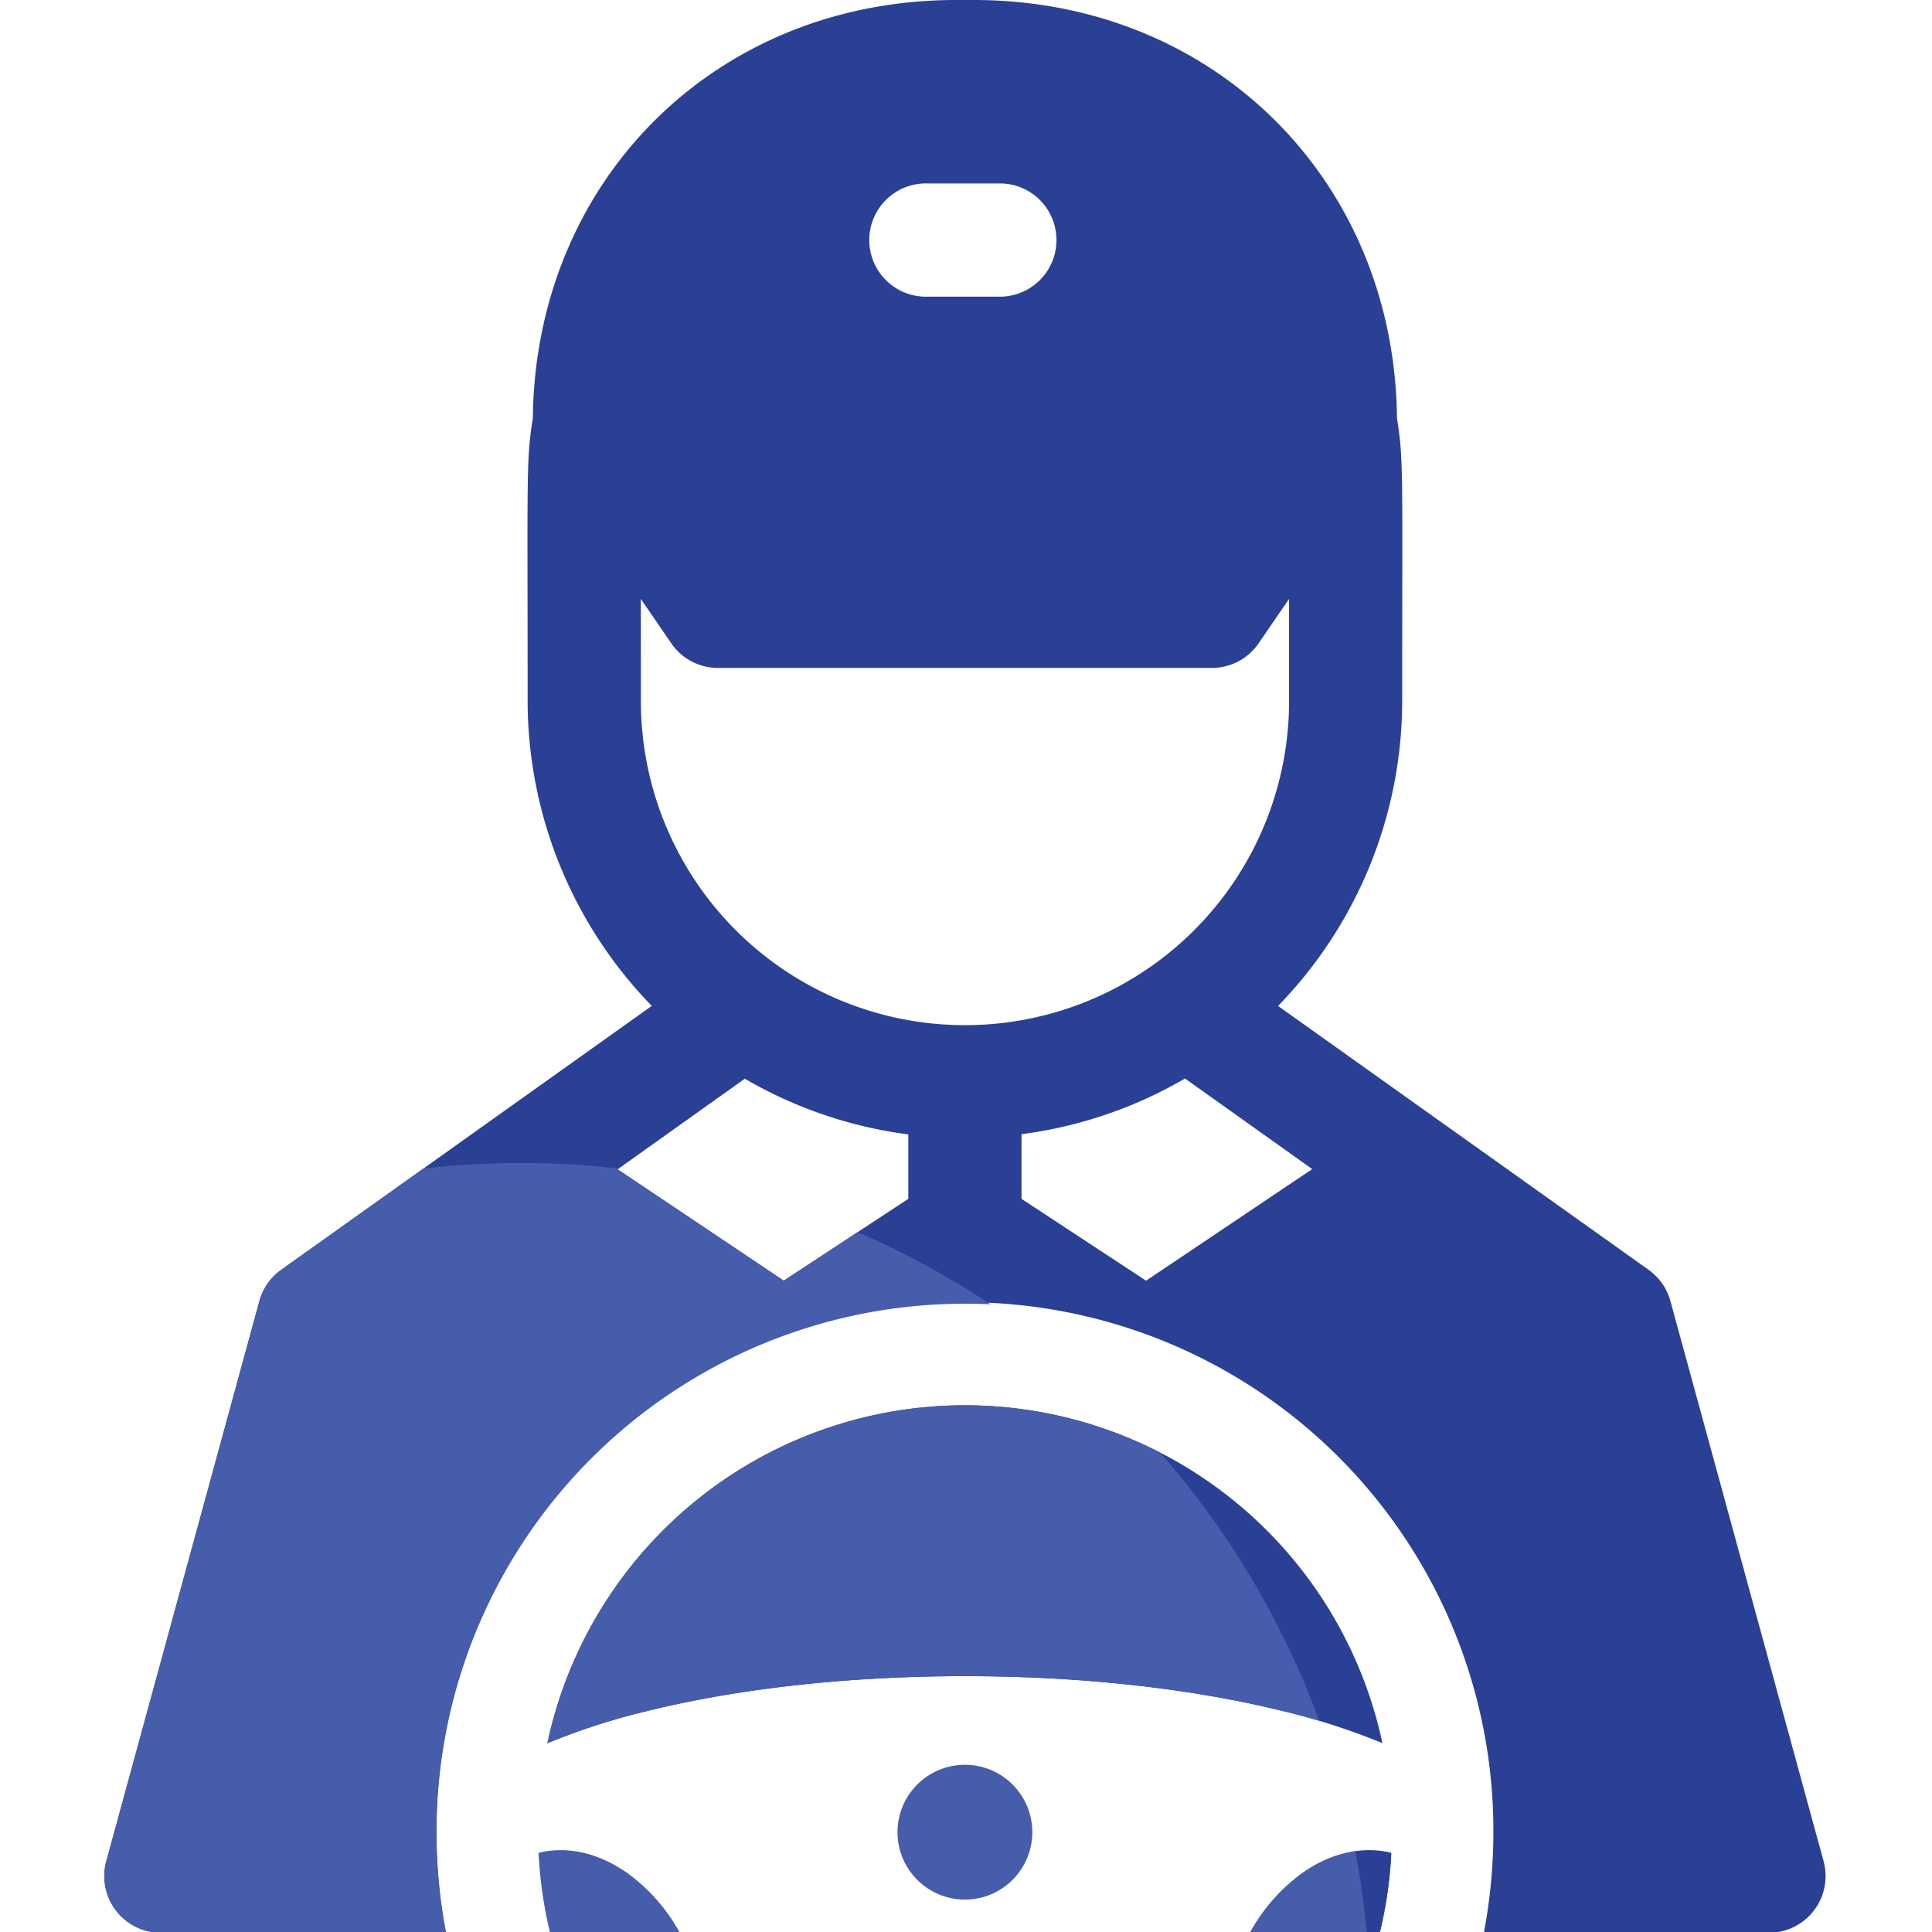 <svg xmlns="http://www.w3.org/2000/svg" xmlns:xlink="http://www.w3.org/1999/xlink" width="500" height="500" viewBox="0 0 500 500">
  <defs>
    <clipPath id="clip-ic-Driver-_14">
      <rect width="500" height="500"/>
    </clipPath>
  </defs>
  <g id="ic-Driver-_14" data-name="ic-Driver- – 14" clip-path="url(#clip-ic-Driver-_14)">
    <rect width="500" height="500" fill="rgba(255,255,255,0)"/>
    <g id="detai_order-26" data-name="detai order-26" transform="translate(27)">
      <path id="Path_268" data-name="Path 268" d="M326.236,1036.219h0c-7.28-5.341-15.648-7.618-23.567-5.657a110.3,110.3,0,0,0,2.976,20.689h33.589A47.123,47.123,0,0,0,326.236,1036.219Z" transform="translate(-190.288 -551.044)" fill="#455daa"/>
      <ellipse id="Ellipse_96" data-name="Ellipse 96" cx="17.443" cy="17.444" rx="17.443" ry="17.444" transform="translate(205.275 456.724)" fill="#455daa"/>
      <path id="Path_269" data-name="Path 269" d="M505.881,481.672,466.239,336.705a14.673,14.673,0,0,0-5.635-8.071l-95.906-68.3a113.351,113.351,0,0,0,32.125-78.895c0-59.084.4-62.3-1.339-73.1C394.848,46.493,347.971,0,285.935,0h-4.556C219.341,0,172.47,46.493,171.828,108.33c-1.734,10.777-1.339,14.008-1.339,73.1a113.341,113.341,0,0,0,32.13,78.895l-95.91,68.313a14.663,14.663,0,0,0-5.635,8.076L61.455,481.672A14.659,14.659,0,0,0,75.588,500.19h73.771a138.21,138.21,0,0,1-2.464-26.036,136.765,136.765,0,1,1,273.529,0,138.245,138.245,0,0,1-2.475,26.057l73.775-.021a14.659,14.659,0,0,0,14.156-18.518ZM274.088,47.479h19.136a14.655,14.655,0,0,1,0,29.291H274.088a14.655,14.655,0,1,1,0-29.291Zm-5.081,262.786-32.236,21.178-42.995-28.826L226.7,279.17a112.8,112.8,0,0,0,42.306,14.413ZM199.8,181.436c0-10.494,0-19.179-.023-26.45l7.876,11.5a14.652,14.652,0,0,0,12.087,6.37H347.586a14.653,14.653,0,0,0,12.088-6.37l7.875-11.5v26.45a83.876,83.876,0,0,1-167.752,0ZM330.542,331.442,298.31,310.265V293.527a112.637,112.637,0,0,0,42.306-14.413l32.925,23.447Z" transform="translate(-60.938)" fill="#2a4095"/>
      <path id="Path_270" data-name="Path 270" d="M498.438,861.5h.07a173.564,173.564,0,0,1,25.183,8.183,110.478,110.478,0,0,0-216.1.012,173.536,173.536,0,0,1,25.17-8.183h.073c22.991-5.759,51.68-9.173,82.8-9.173s59.811,3.414,82.8,9.161Z" transform="translate(-192.919 -418.55)" fill="#2a4095"/>
      <path id="Path_271" data-name="Path 271" d="M735.26,1030.548c-7.9-1.953-16.271.32-23.567,5.653h0a47.084,47.084,0,0,0-12.993,15.026h33.587a109.7,109.7,0,0,0,2.977-20.7Z" transform="translate(-402.198 -551.039)" fill="#2a4095"/>
      <path id="Path_272" data-name="Path 272" d="M770.941,1052.027a110.166,110.166,0,0,0,2.975-20.677" transform="translate(-440.857 -551.841)" fill="#2a4095"/>
      <path id="Path_273" data-name="Path 273" d="M725.934,1030.42a31.842,31.842,0,0,0-14.24,6.087h0a47.043,47.043,0,0,0-12.993,15.02h30.218Q727.936,1040.821,725.934,1030.42Z" transform="translate(-402.198 -551.341)" fill="#455daa"/>
      <path id="Path_274" data-name="Path 274" d="M466.113,794.462A110.443,110.443,0,0,0,307.59,869.69a173.282,173.282,0,0,1,25.17-8.181h.073c22.991-5.759,51.68-9.173,82.8-9.173s59.811,3.414,82.8,9.157h.071q4.566,1.148,8.835,2.4A219.833,219.833,0,0,0,466.113,794.462Z" transform="translate(-192.919 -418.55)" fill="#455daa"/>
      <path id="Path_275" data-name="Path 275" d="M255.878,665.266,236.771,677.82l-42.995-28.825.284-.2a223.139,223.139,0,0,0-50.54,0l-36.811,26.219a14.645,14.645,0,0,0-5.635,8.074L61.455,828.052a14.656,14.656,0,0,0,14.133,18.516h73.771a138.213,138.213,0,0,1-2.464-26.038,136.759,136.759,0,0,1,136.747-136.75c2.231,0,4.439.051,6.639.159A219.559,219.559,0,0,0,255.878,665.266Z" transform="translate(-60.938 -346.382)" fill="#455daa"/>
    </g>
  </g>
</svg>
